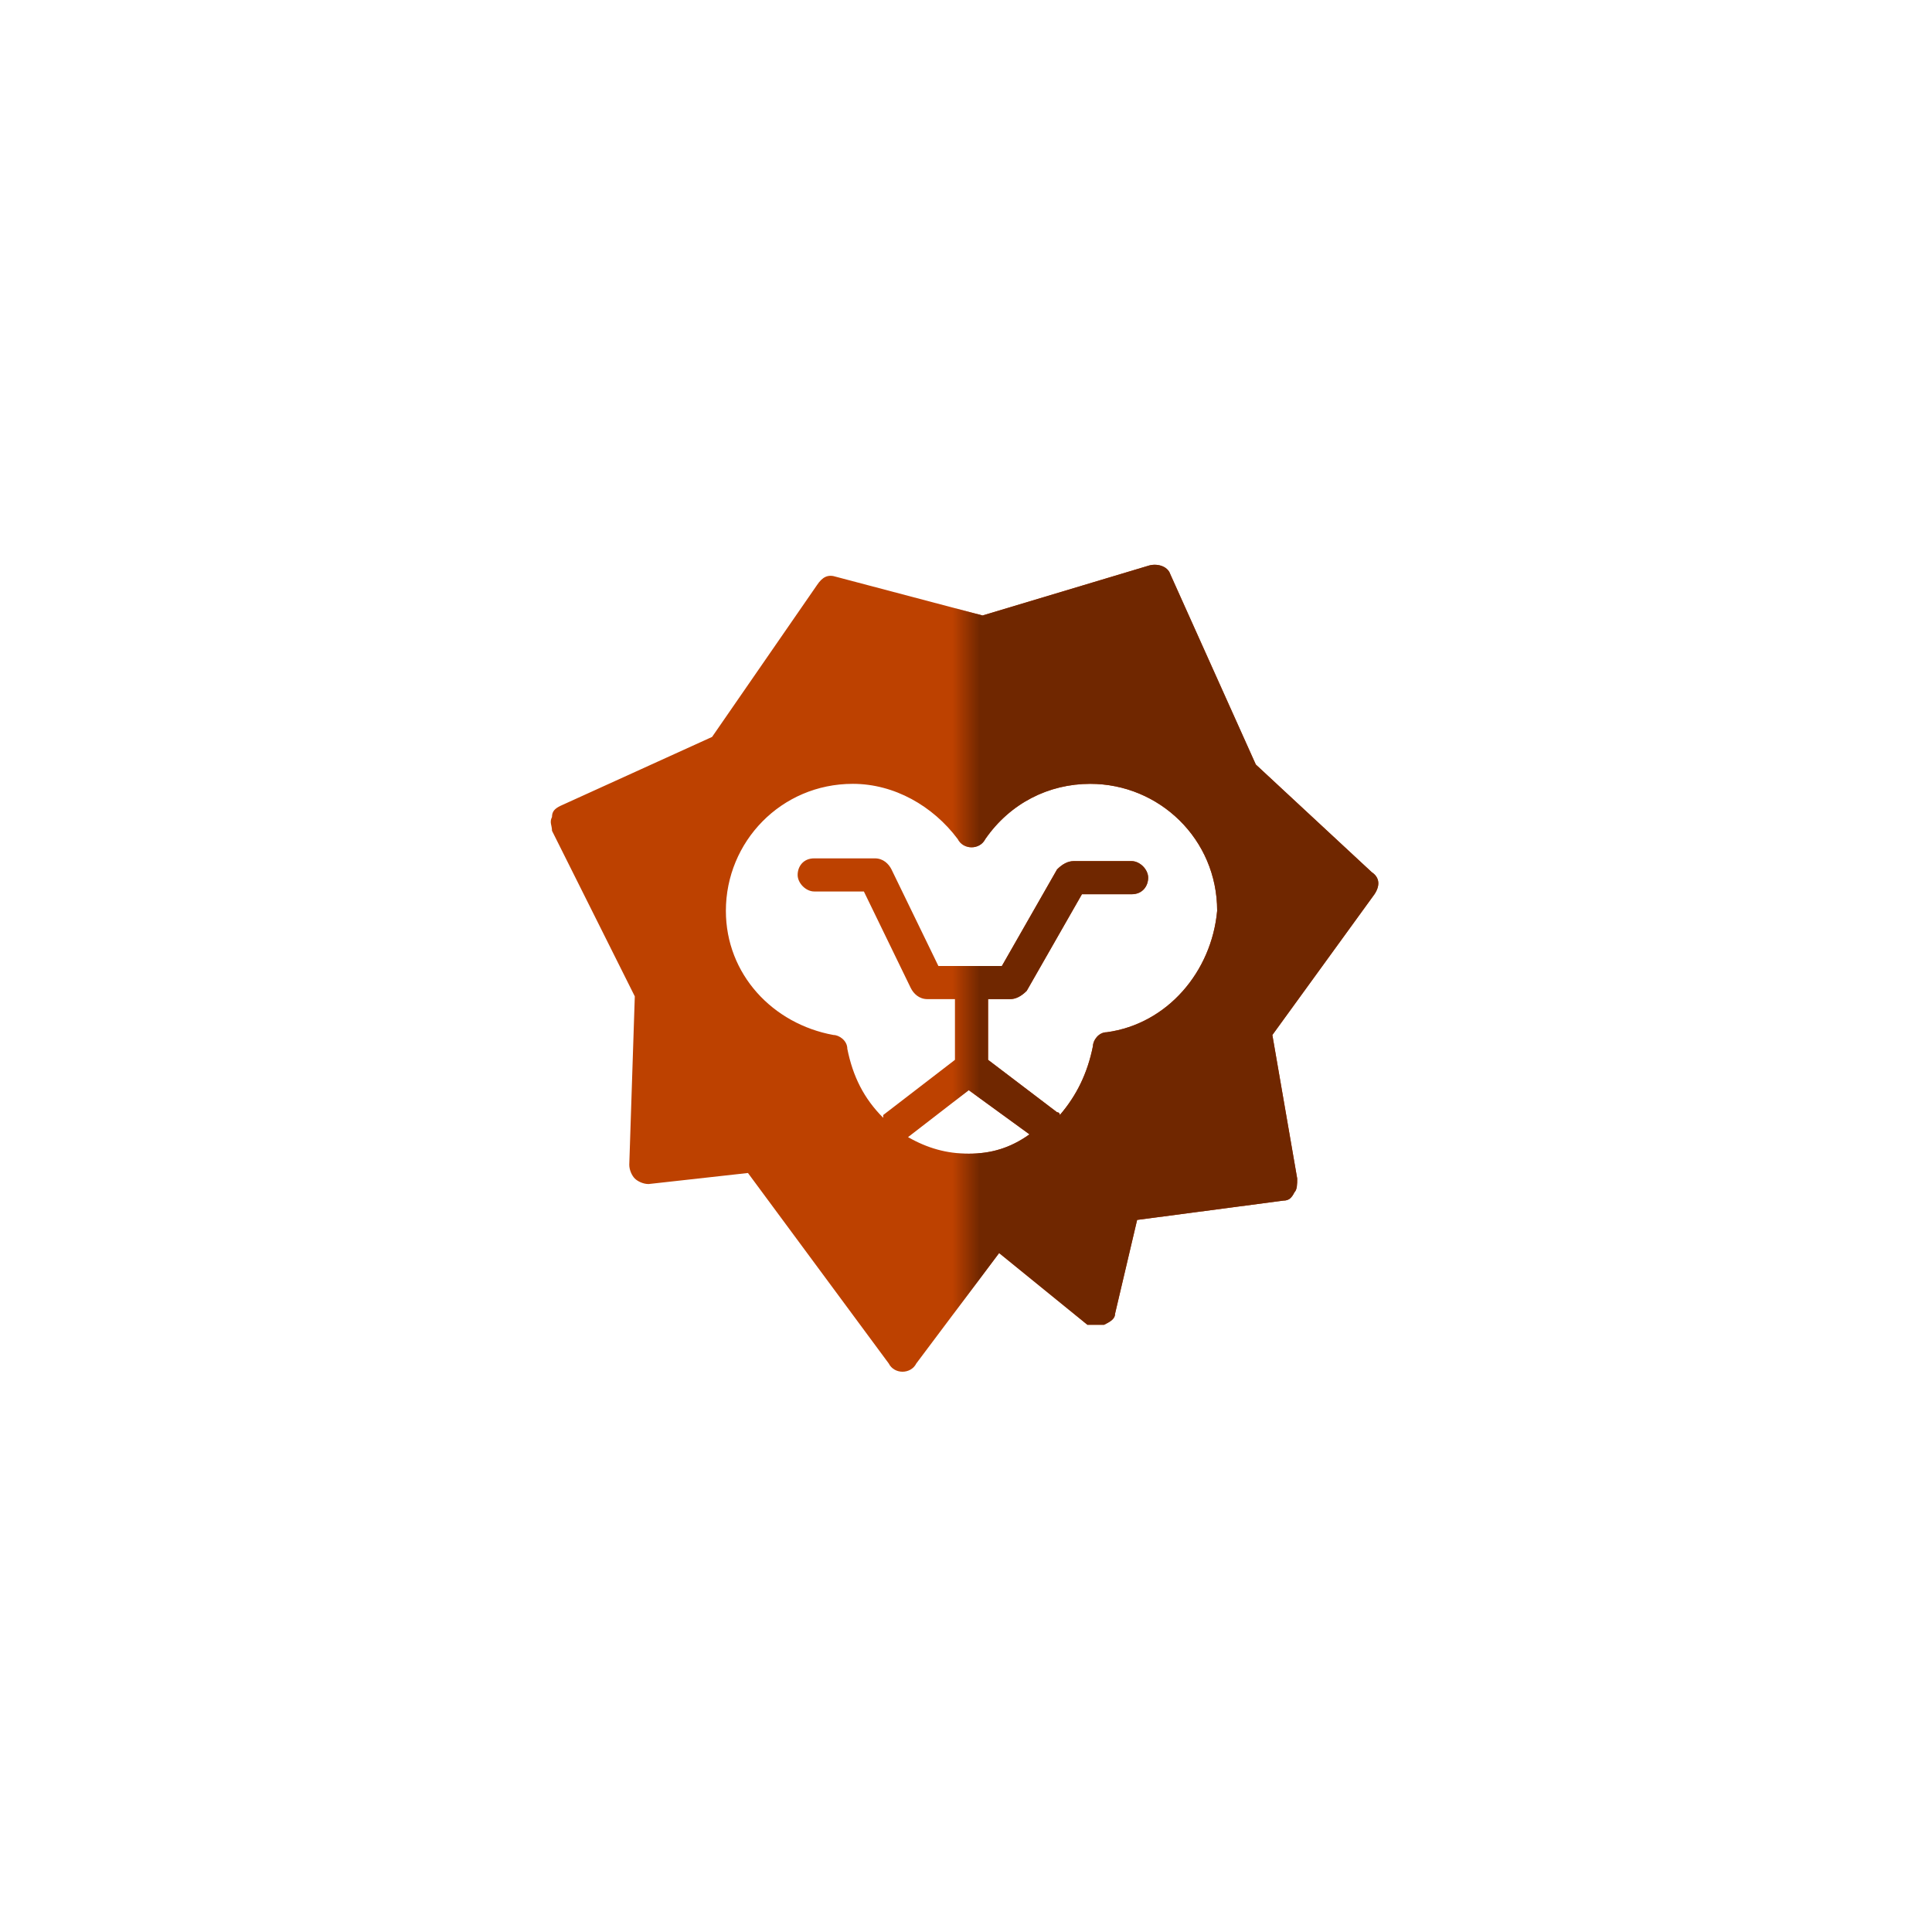 <svg xmlns="http://www.w3.org/2000/svg" width="70" height="70" viewBox="0 0 70 70" style="width: 100%; height: 100%;"><desc>Made with illustrio</desc>
  
<defs fill="none" stroke="none"><mask id="maskSivjigit55iv"><rect x="35" y="0" width="35" height="70" rx="0" ry="0" fill="#ffffff"></rect></mask></defs><g class="content"><g class="base"><g fill="none" fill-rule="evenodd" stroke="none" class="main-fill">
    
    <path fill="none" d="M26.5,7.7 L23.4,0.8 C23.3,0.5 22.9,0.4 22.6,0.5 L16.6,2.3 L11.3,0.9 C11,0.8 10.8,0.9 10.6,1.2 L6.8,6.7 L1.3,9.2 C1.1,9.3 1,9.4 1,9.6 C0.9,9.8 1,9.9 1,10.1 L4,16.1 L3.8,22.2 C3.8,22.4 3.9,22.6 4,22.7 C4.1,22.8 4.3,22.9 4.5,22.9 L8.1,22.5 L13.2,29.4 C13.3,29.6 13.5,29.7 13.7,29.7 L13.7,29.7 C13.9,29.7 14.1,29.6 14.2,29.4 L17.2,25.4 L20.4,28 C20.6,28 20.8,28 21,28 C21.2,27.9 21.4,27.8 21.4,27.6 L22.2,24.2 L27.5,23.5 C27.7,23.5 27.8,23.4 27.9,23.2 C28,23.1 28,22.9 28,22.7 L27.1,17.5 L30.8,12.4 C31,12.1 31,11.8 30.7,11.6 L26.5,7.7 L26.5,7.7 Z M16.1,21.8 C15.3,21.8 14.6,21.6 13.9,21.2 L16.1,19.5 L18.3,21.1 C17.6,21.6 16.9,21.8 16.1,21.8 L16.1,21.8 Z M21.1,17.4 C20.8,17.4 20.6,17.7 20.6,17.9 C20.4,18.9 20,19.7 19.4,20.4 C19.4,20.4 19.4,20.3 19.3,20.3 L16.8,18.4 L16.8,16.2 L17.6,16.2 C17.8,16.2 18,16.1 18.2,15.9 L20.2,12.4 L22,12.4 C22.4,12.4 22.6,12.1 22.6,11.8 C22.6,11.5 22.3,11.2 22,11.2 L19.9,11.2 C19.7,11.2 19.5,11.3 19.3,11.5 L17.3,15 L15,15 L13.3,11.5 C13.2,11.3 13,11.1 12.7,11.1 L10.5,11.1 C10.1,11.1 9.9,11.4 9.9,11.7 C9.9,12 10.2,12.3 10.5,12.3 L12.3,12.3 L14,15.8 C14.1,16 14.3,16.2 14.6,16.2 L15.6,16.2 L15.6,18.4 L13,20.4 C13,20.4 13,20.4 13,20.5 C12.3,19.8 11.9,19 11.7,18 C11.7,17.7 11.4,17.5 11.2,17.5 C9,17.1 7.3,15.3 7.3,13 C7.3,10.5 9.3,8.4 11.9,8.4 C13.4,8.4 14.8,9.2 15.7,10.4 C15.8,10.6 16,10.7 16.2,10.7 C16.4,10.7 16.6,10.6 16.7,10.4 C17.6,9.1 19,8.4 20.5,8.4 C23,8.4 25.1,10.4 25.1,13 C24.9,15.2 23.3,17.1 21.1,17.4 L21.1,17.4 Z" transform="translate(19 20)" stroke="none" class="main-fill"></path>
  </g></g><g class="masked" mask="url('#maskSivjigit55iv')"><g fill="none" fill-rule="evenodd" stroke="none" class="main-fill--darken">
    
    <path fill="none" d="M26.5,7.7 L23.4,0.8 C23.3,0.5 22.9,0.4 22.6,0.5 L16.6,2.3 L11.3,0.9 C11,0.8 10.8,0.9 10.6,1.2 L6.8,6.7 L1.3,9.2 C1.1,9.3 1,9.4 1,9.6 C0.9,9.8 1,9.9 1,10.1 L4,16.1 L3.8,22.2 C3.8,22.4 3.9,22.6 4,22.7 C4.1,22.8 4.3,22.9 4.5,22.9 L8.1,22.5 L13.2,29.4 C13.3,29.6 13.5,29.7 13.7,29.7 L13.7,29.7 C13.9,29.7 14.1,29.6 14.2,29.4 L17.2,25.4 L20.4,28 C20.6,28 20.8,28 21,28 C21.2,27.9 21.4,27.8 21.4,27.6 L22.2,24.2 L27.5,23.5 C27.7,23.5 27.8,23.4 27.9,23.2 C28,23.1 28,22.9 28,22.7 L27.1,17.5 L30.8,12.4 C31,12.1 31,11.8 30.7,11.6 L26.5,7.7 L26.5,7.7 Z M16.1,21.8 C15.3,21.8 14.6,21.6 13.9,21.2 L16.1,19.5 L18.3,21.1 C17.6,21.6 16.9,21.8 16.1,21.8 L16.1,21.8 Z M21.1,17.4 C20.8,17.4 20.6,17.7 20.6,17.9 C20.4,18.9 20,19.7 19.4,20.4 C19.4,20.4 19.4,20.3 19.3,20.3 L16.8,18.4 L16.8,16.2 L17.6,16.2 C17.8,16.2 18,16.1 18.2,15.9 L20.2,12.4 L22,12.4 C22.4,12.4 22.6,12.1 22.6,11.8 C22.6,11.5 22.3,11.2 22,11.2 L19.9,11.2 C19.7,11.2 19.5,11.3 19.3,11.5 L17.3,15 L15,15 L13.3,11.5 C13.2,11.3 13,11.1 12.7,11.1 L10.5,11.1 C10.1,11.1 9.9,11.4 9.9,11.7 C9.9,12 10.2,12.3 10.5,12.3 L12.3,12.3 L14,15.8 C14.1,16 14.3,16.2 14.6,16.2 L15.6,16.2 L15.6,18.4 L13,20.4 C13,20.4 13,20.4 13,20.5 C12.3,19.8 11.9,19 11.7,18 C11.7,17.7 11.4,17.5 11.2,17.5 C9,17.1 7.3,15.3 7.3,13 C7.3,10.5 9.3,8.4 11.9,8.4 C13.4,8.4 14.8,9.2 15.7,10.4 C15.8,10.6 16,10.7 16.2,10.7 C16.4,10.7 16.6,10.6 16.7,10.4 C17.6,9.1 19,8.4 20.5,8.4 C23,8.4 25.1,10.4 25.1,13 C24.9,15.2 23.3,17.1 21.1,17.4 L21.1,17.4 Z" transform="translate(19 20)" stroke="none" class="main-fill--darken"></path>
  </g></g></g><style>
          .main-fill {fill: #bd4100;}
          .main-stroke {stroke: #bd4100;}
          .secondary-fill {fill: #ffdbab;}
          .secondary-stroke {stroke: #ffdbab;}

          .main-fill--darken {fill: #702700;}
          .main-stroke--darken {stroke: #702700;}
          .secondary-fill--darken {fill: #ffba5e;}
          .secondary-stroke--darken {stroke: #ffba5e;}

          .main-fill--darkener {fill: #3d1500;}
          .main-stroke--darkener {stroke: #3d1500;}
          .secondary-fill--darkener {fill: #ffa42b;}
          .secondary-stroke--darkener {stroke: #ffa42b;}
        </style></svg>